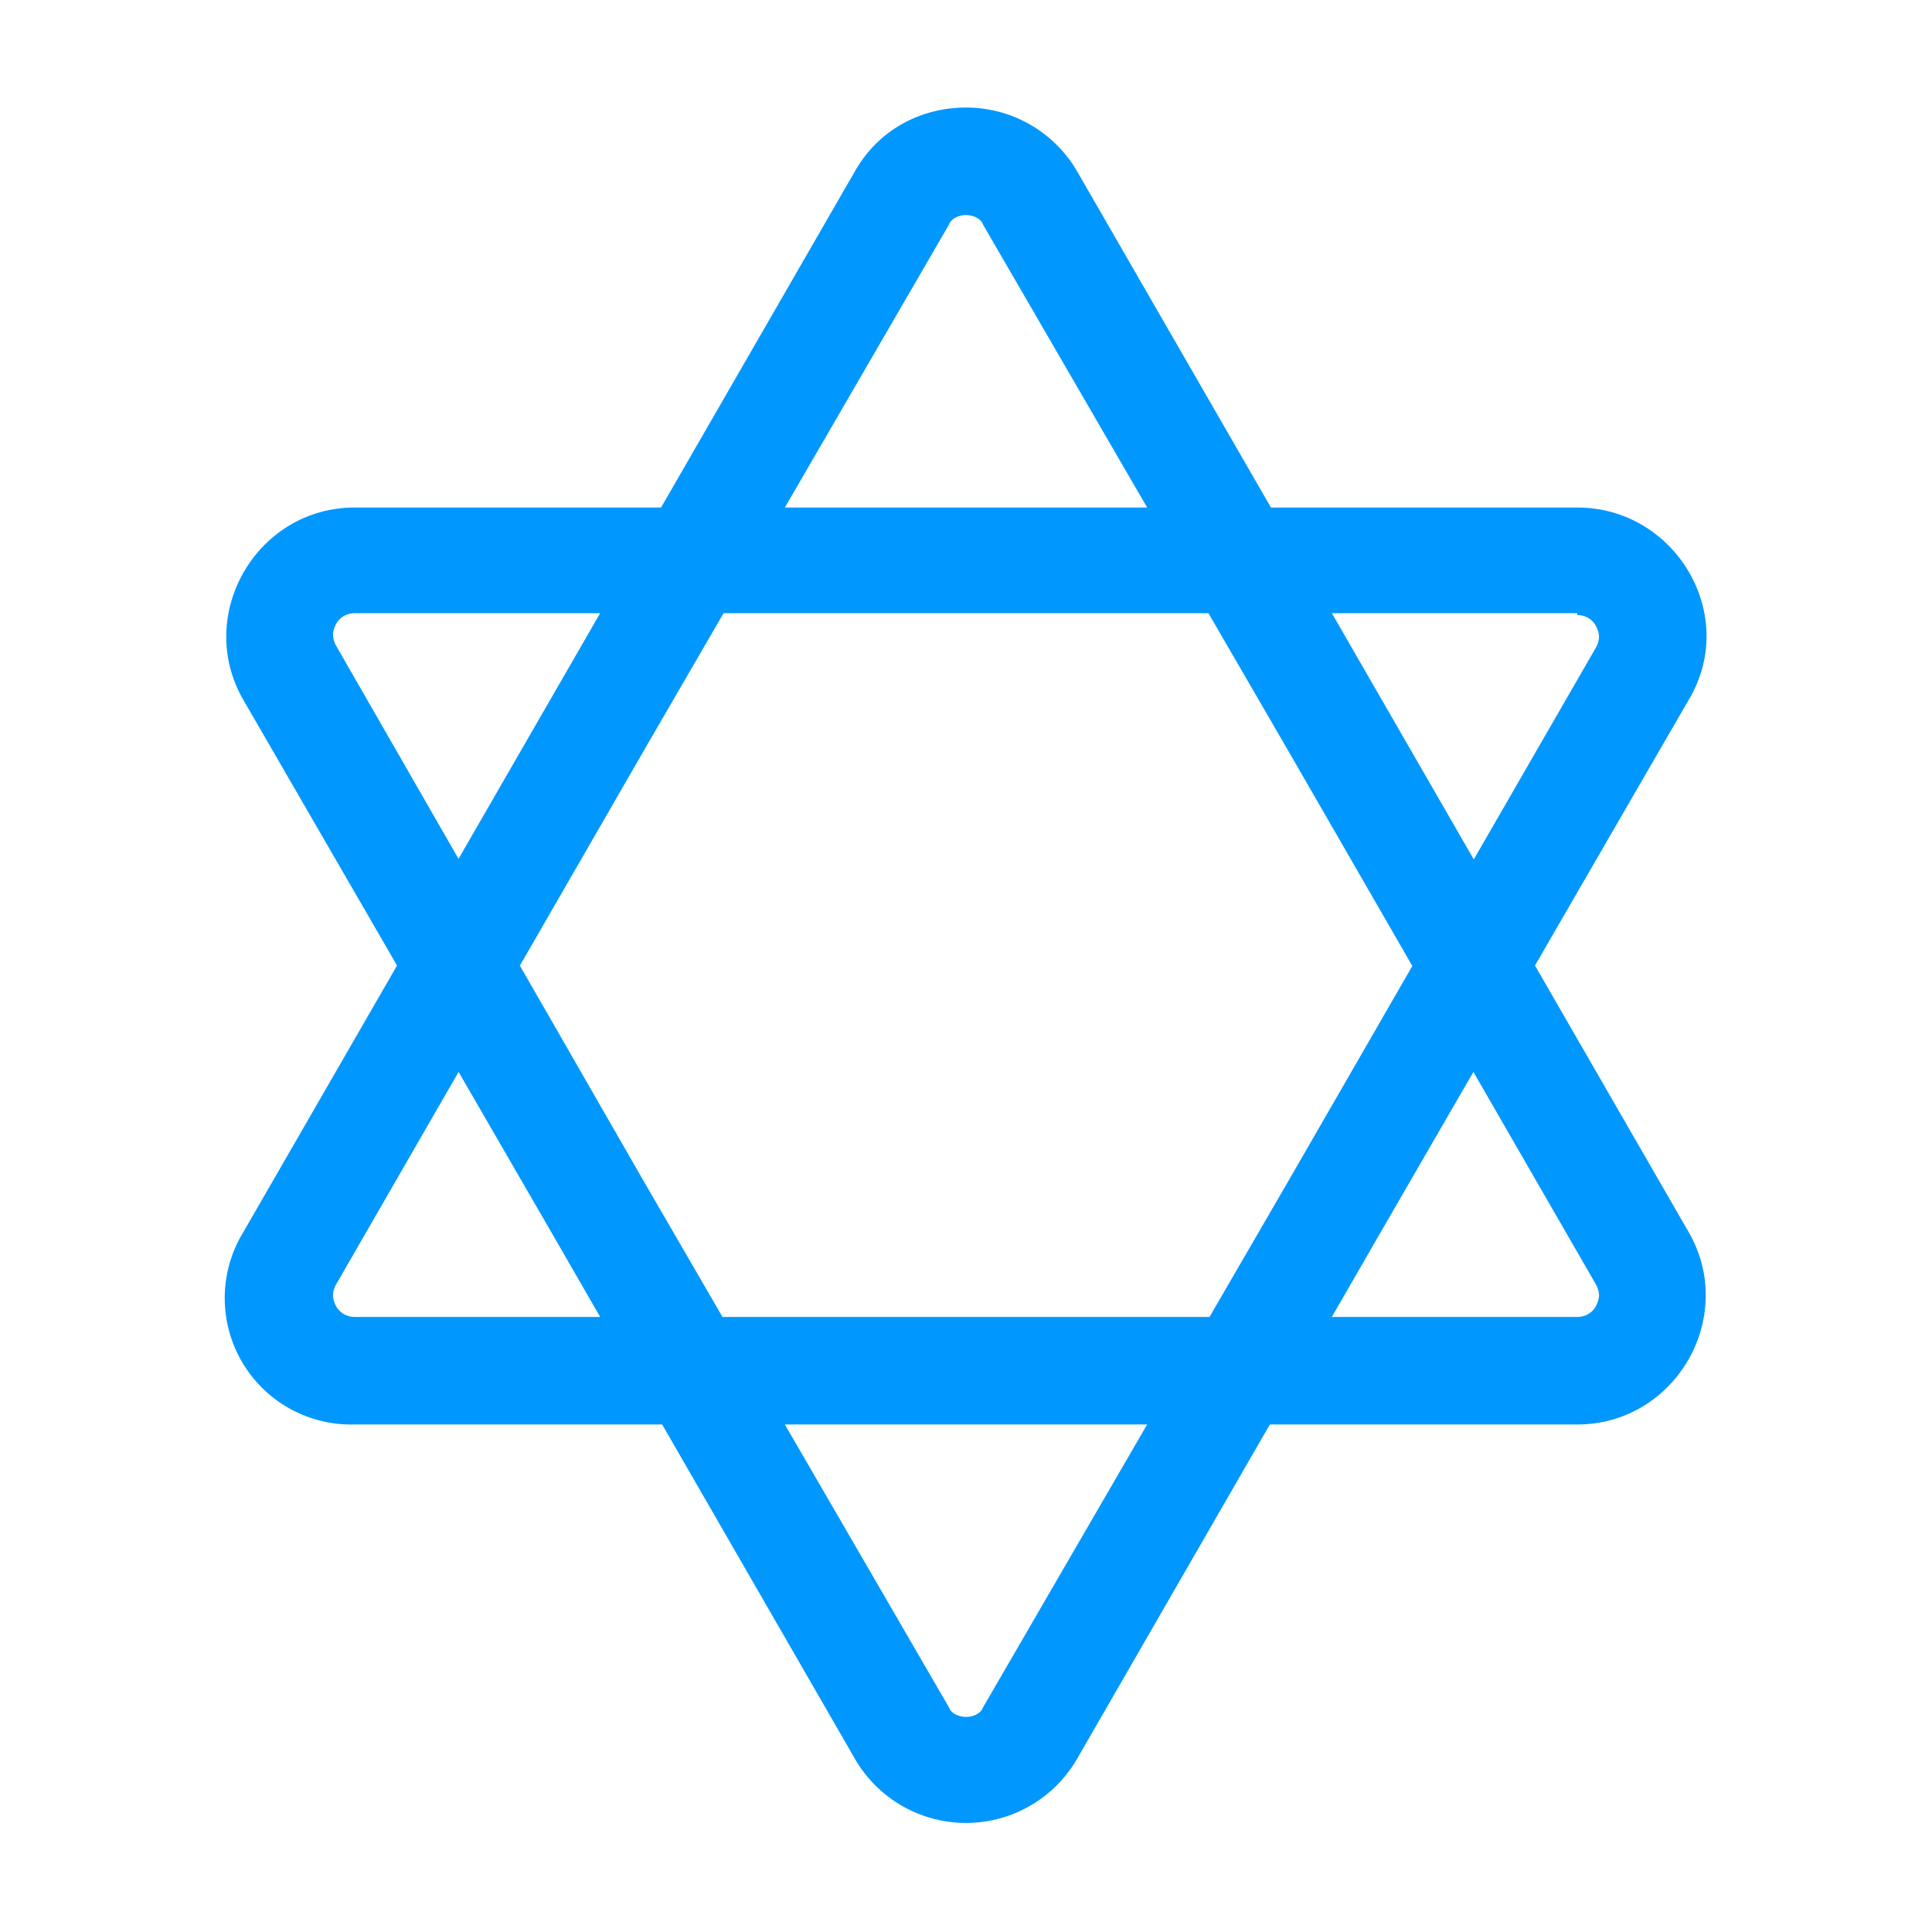 <svg xmlns="http://www.w3.org/2000/svg" width="128" height="128" class="icon" viewBox="0 0 1024 1024"><defs/><path fill="#0097FF" d="M512 114c4 0 8 2 9 5l163 281 162 281c2 4 2 7 0 11s-6 6-10 6H188c-4 0-8-2-10-6s-2-7 0-11l162-281 163-281c1-3 5-5 9-5m0-57c-23 0-46 11-59 34L291 372 129 653a67 67 0 0059 102h648c52 0 85-57 59-102L733 372 571 91a68 68 0 00-59-34z"/><path fill="#0097FF" d="M836 326c4 0 8 2 10 6s2 7 0 11L684 624 521 905c-1 3-5 5-9 5s-8-2-9-5L340 624 178 342c-2-4-2-7 0-11s6-6 10-6h648m0-56H188c-52 0-85 57-59 102l162 280 162 281a68 68 0 00118 0l162-281 162-280c27-45-7-102-59-102z"/></svg>